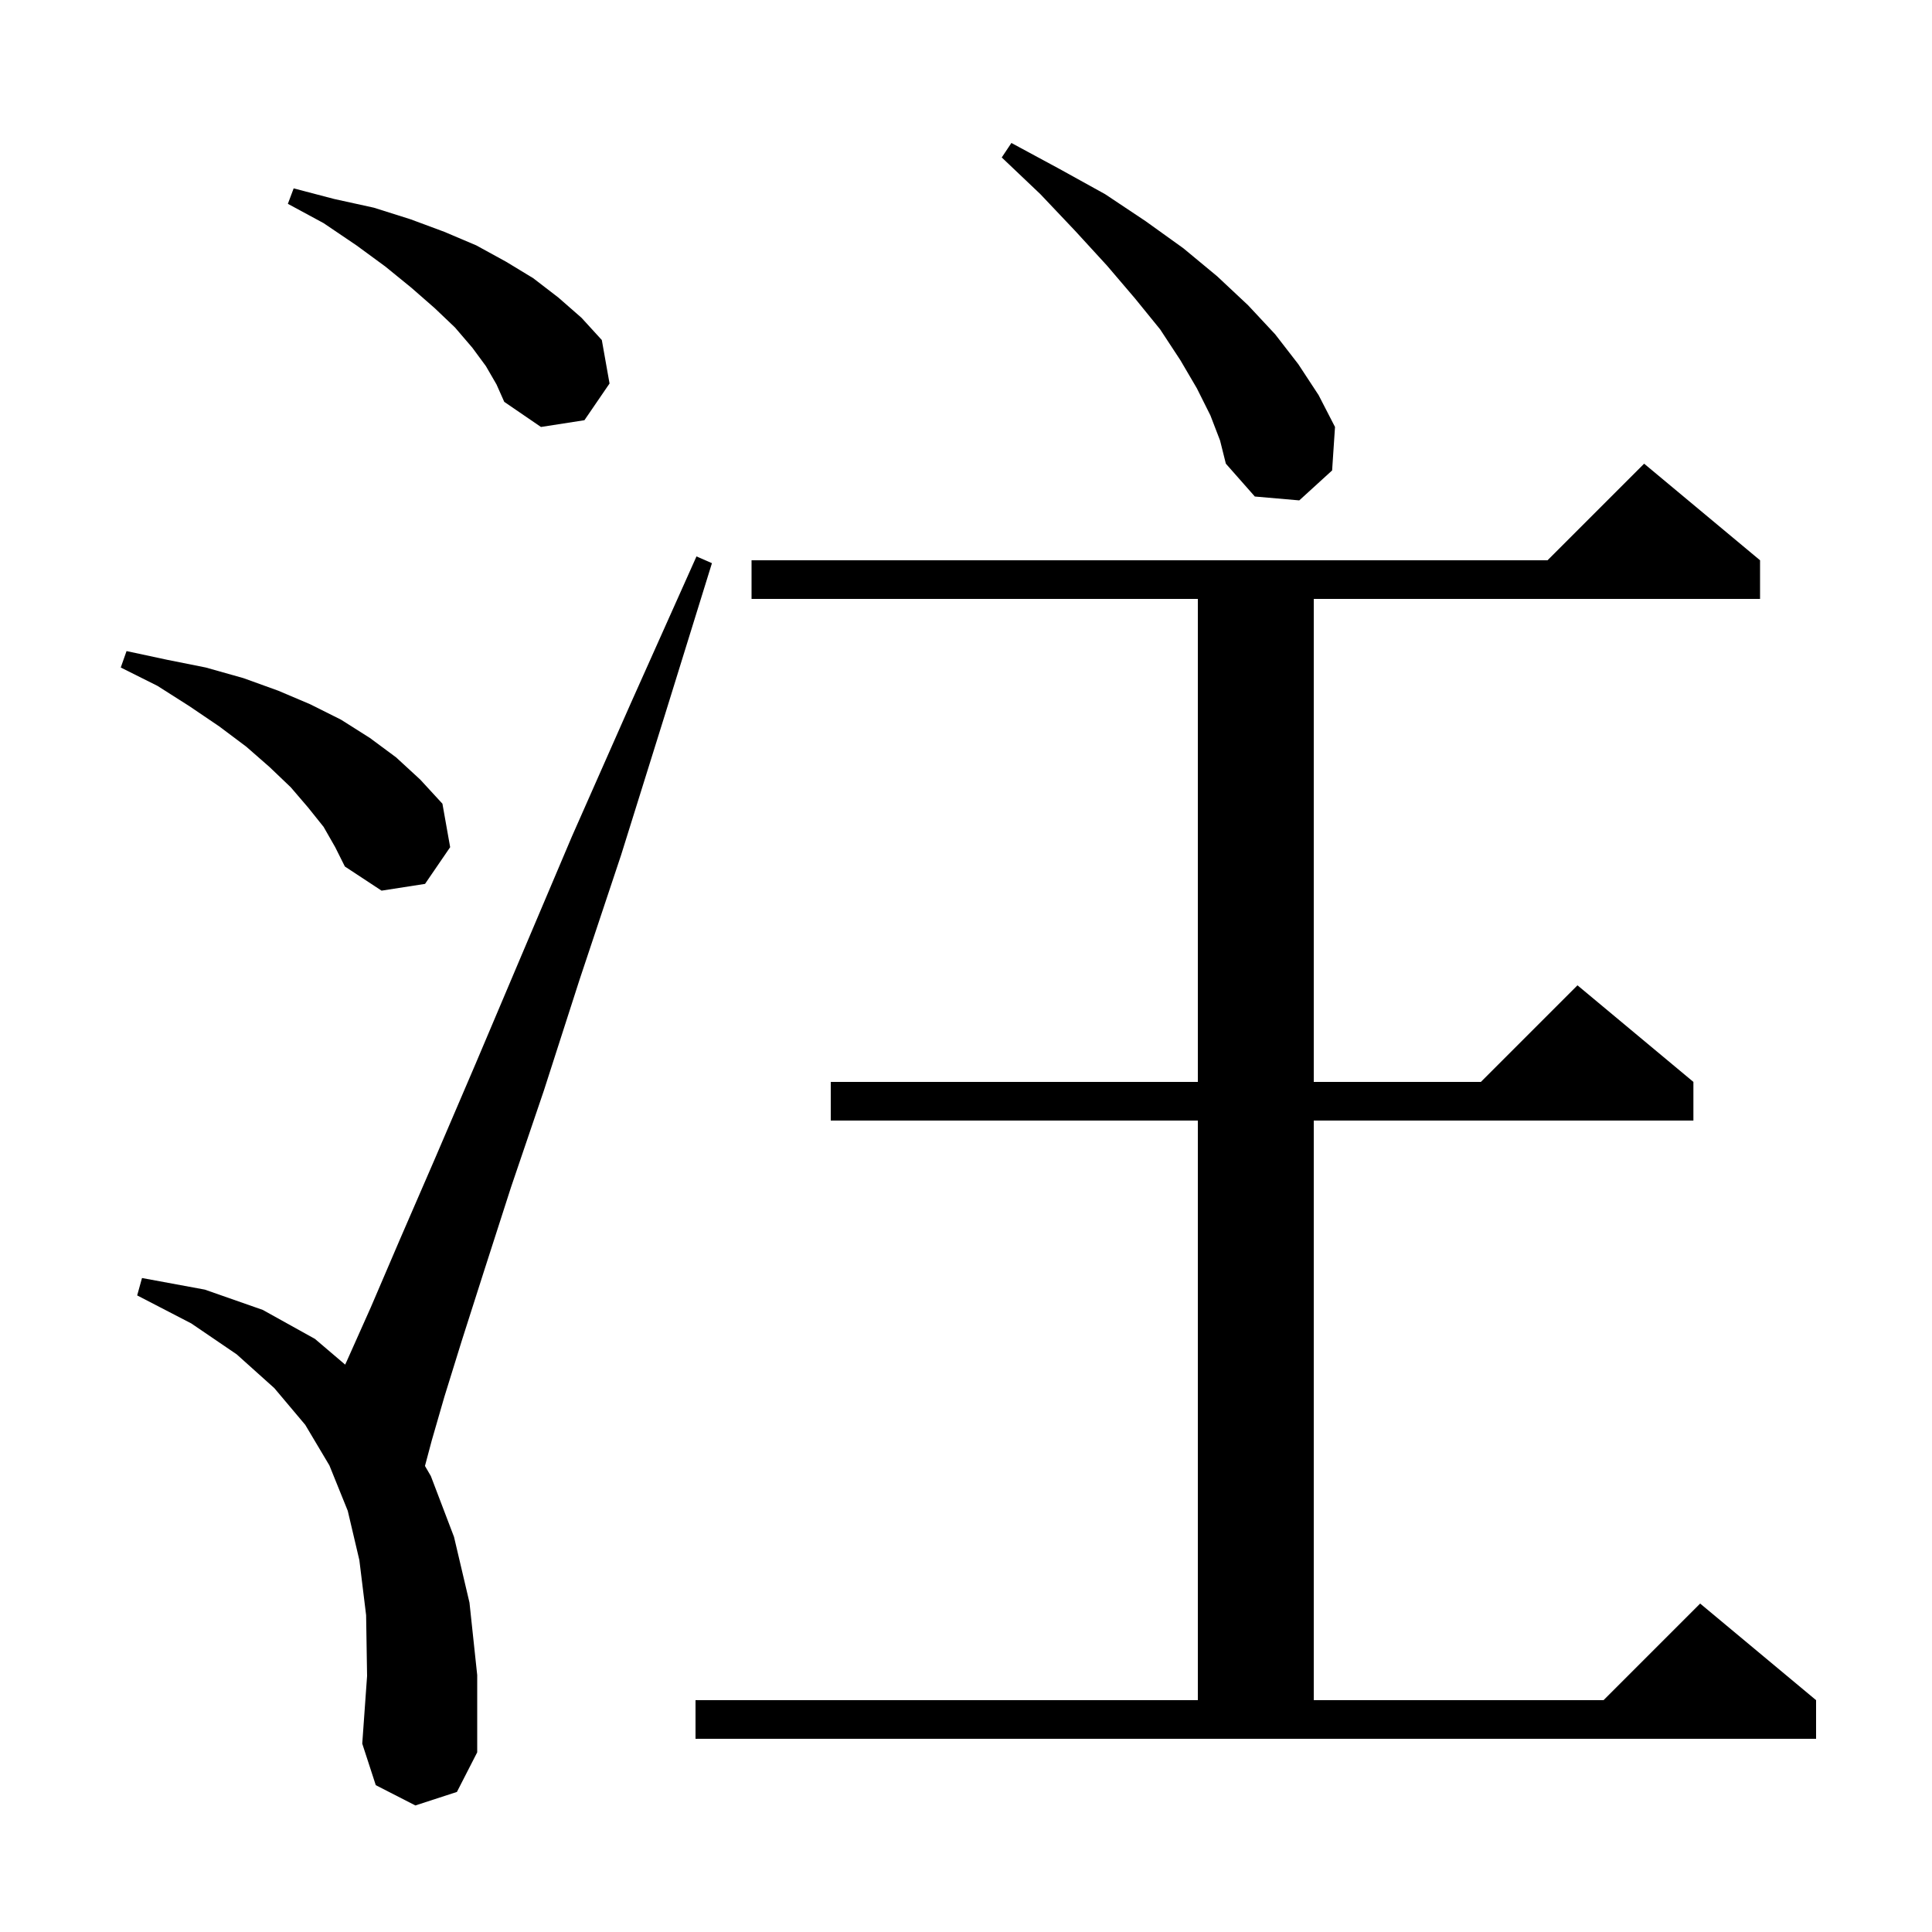 <svg xmlns="http://www.w3.org/2000/svg" xmlns:xlink="http://www.w3.org/1999/xlink" version="1.1" baseProfile="full" viewBox="0 0 200 200" width="200" height="200">
<g fill="black">
<path d="M 43.0 186.9 L 38.9 184.8 L 37.5 180.5 L 38.0 173.5 L 37.9 167.2 L 37.2 161.5 L 36.0 156.4 L 34.1 151.7 L 31.6 147.5 L 28.4 143.7 L 24.5 140.2 L 19.8 137.0 L 14.2 134.1 L 14.7 132.3 L 21.2 133.5 L 27.2 135.6 L 32.6 138.6 L 35.731 141.265 L 35.9 140.9 L 38.4 135.3 L 41.4 128.3 L 45.0 120.0 L 49.2 110.2 L 53.9 99.1 L 59.2 86.6 L 65.3 72.8 L 72.1 57.6 L 73.7 58.3 L 68.8 74.1 L 64.3 88.5 L 60.0 101.4 L 56.3 112.9 L 52.9 122.9 L 50.1 131.6 L 47.8 138.8 L 46.0 144.6 L 44.7 149.1 L 43.992 151.755 L 44.6 152.8 L 47.0 159.1 L 48.6 165.9 L 49.4 173.4 L 49.4 181.4 L 47.3 185.5 Z M 72.0 176.0 L 124.0 176.0 L 124.0 116.0 L 86.0 116.0 L 86.0 112.0 L 124.0 112.0 L 124.0 62.0 L 77.8 62.0 L 77.8 58.0 L 160.2 58.0 L 170.2 48.0 L 182.2 58.0 L 182.2 62.0 L 136.0 62.0 L 136.0 112.0 L 153.3 112.0 L 163.3 102.0 L 175.3 112.0 L 175.3 116.0 L 136.0 116.0 L 136.0 176.0 L 166.0 176.0 L 176.0 166.0 L 188.0 176.0 L 188.0 180.0 L 72.0 180.0 Z M 33.5 85.6 L 31.9 83.6 L 30.1 81.5 L 27.9 79.4 L 25.5 77.3 L 22.7 75.2 L 19.6 73.1 L 16.3 71.0 L 12.5 69.1 L 13.1 67.4 L 17.3 68.3 L 21.3 69.1 L 25.2 70.2 L 28.8 71.5 L 32.1 72.9 L 35.3 74.5 L 38.3 76.4 L 41.0 78.4 L 43.5 80.7 L 45.8 83.2 L 46.6 87.7 L 44.0 91.5 L 39.5 92.2 L 35.7 89.7 L 34.7 87.7 Z M 125.3 43.0 L 123.9 40.2 L 122.2 37.3 L 120.1 34.1 L 117.5 30.9 L 114.6 27.5 L 111.3 23.9 L 107.7 20.1 L 103.7 16.3 L 104.7 14.8 L 109.7 17.5 L 114.4 20.1 L 118.6 22.9 L 122.5 25.7 L 126.0 28.6 L 129.2 31.6 L 132.0 34.6 L 134.4 37.7 L 136.5 40.9 L 138.2 44.2 L 137.9 48.7 L 134.5 51.8 L 129.9 51.4 L 126.9 48.0 L 126.3 45.6 Z M 50.3 37.9 L 48.9 36.0 L 47.1 33.9 L 45.0 31.9 L 42.6 29.8 L 39.9 27.6 L 36.9 25.4 L 33.5 23.1 L 29.8 21.1 L 30.4 19.5 L 34.6 20.6 L 38.7 21.5 L 42.5 22.7 L 46.0 24.0 L 49.3 25.4 L 52.4 27.1 L 55.2 28.8 L 57.8 30.8 L 60.2 32.9 L 62.3 35.2 L 63.1 39.7 L 60.5 43.5 L 56.0 44.2 L 52.2 41.6 L 51.4 39.8 Z " />
</g>
</svg>
